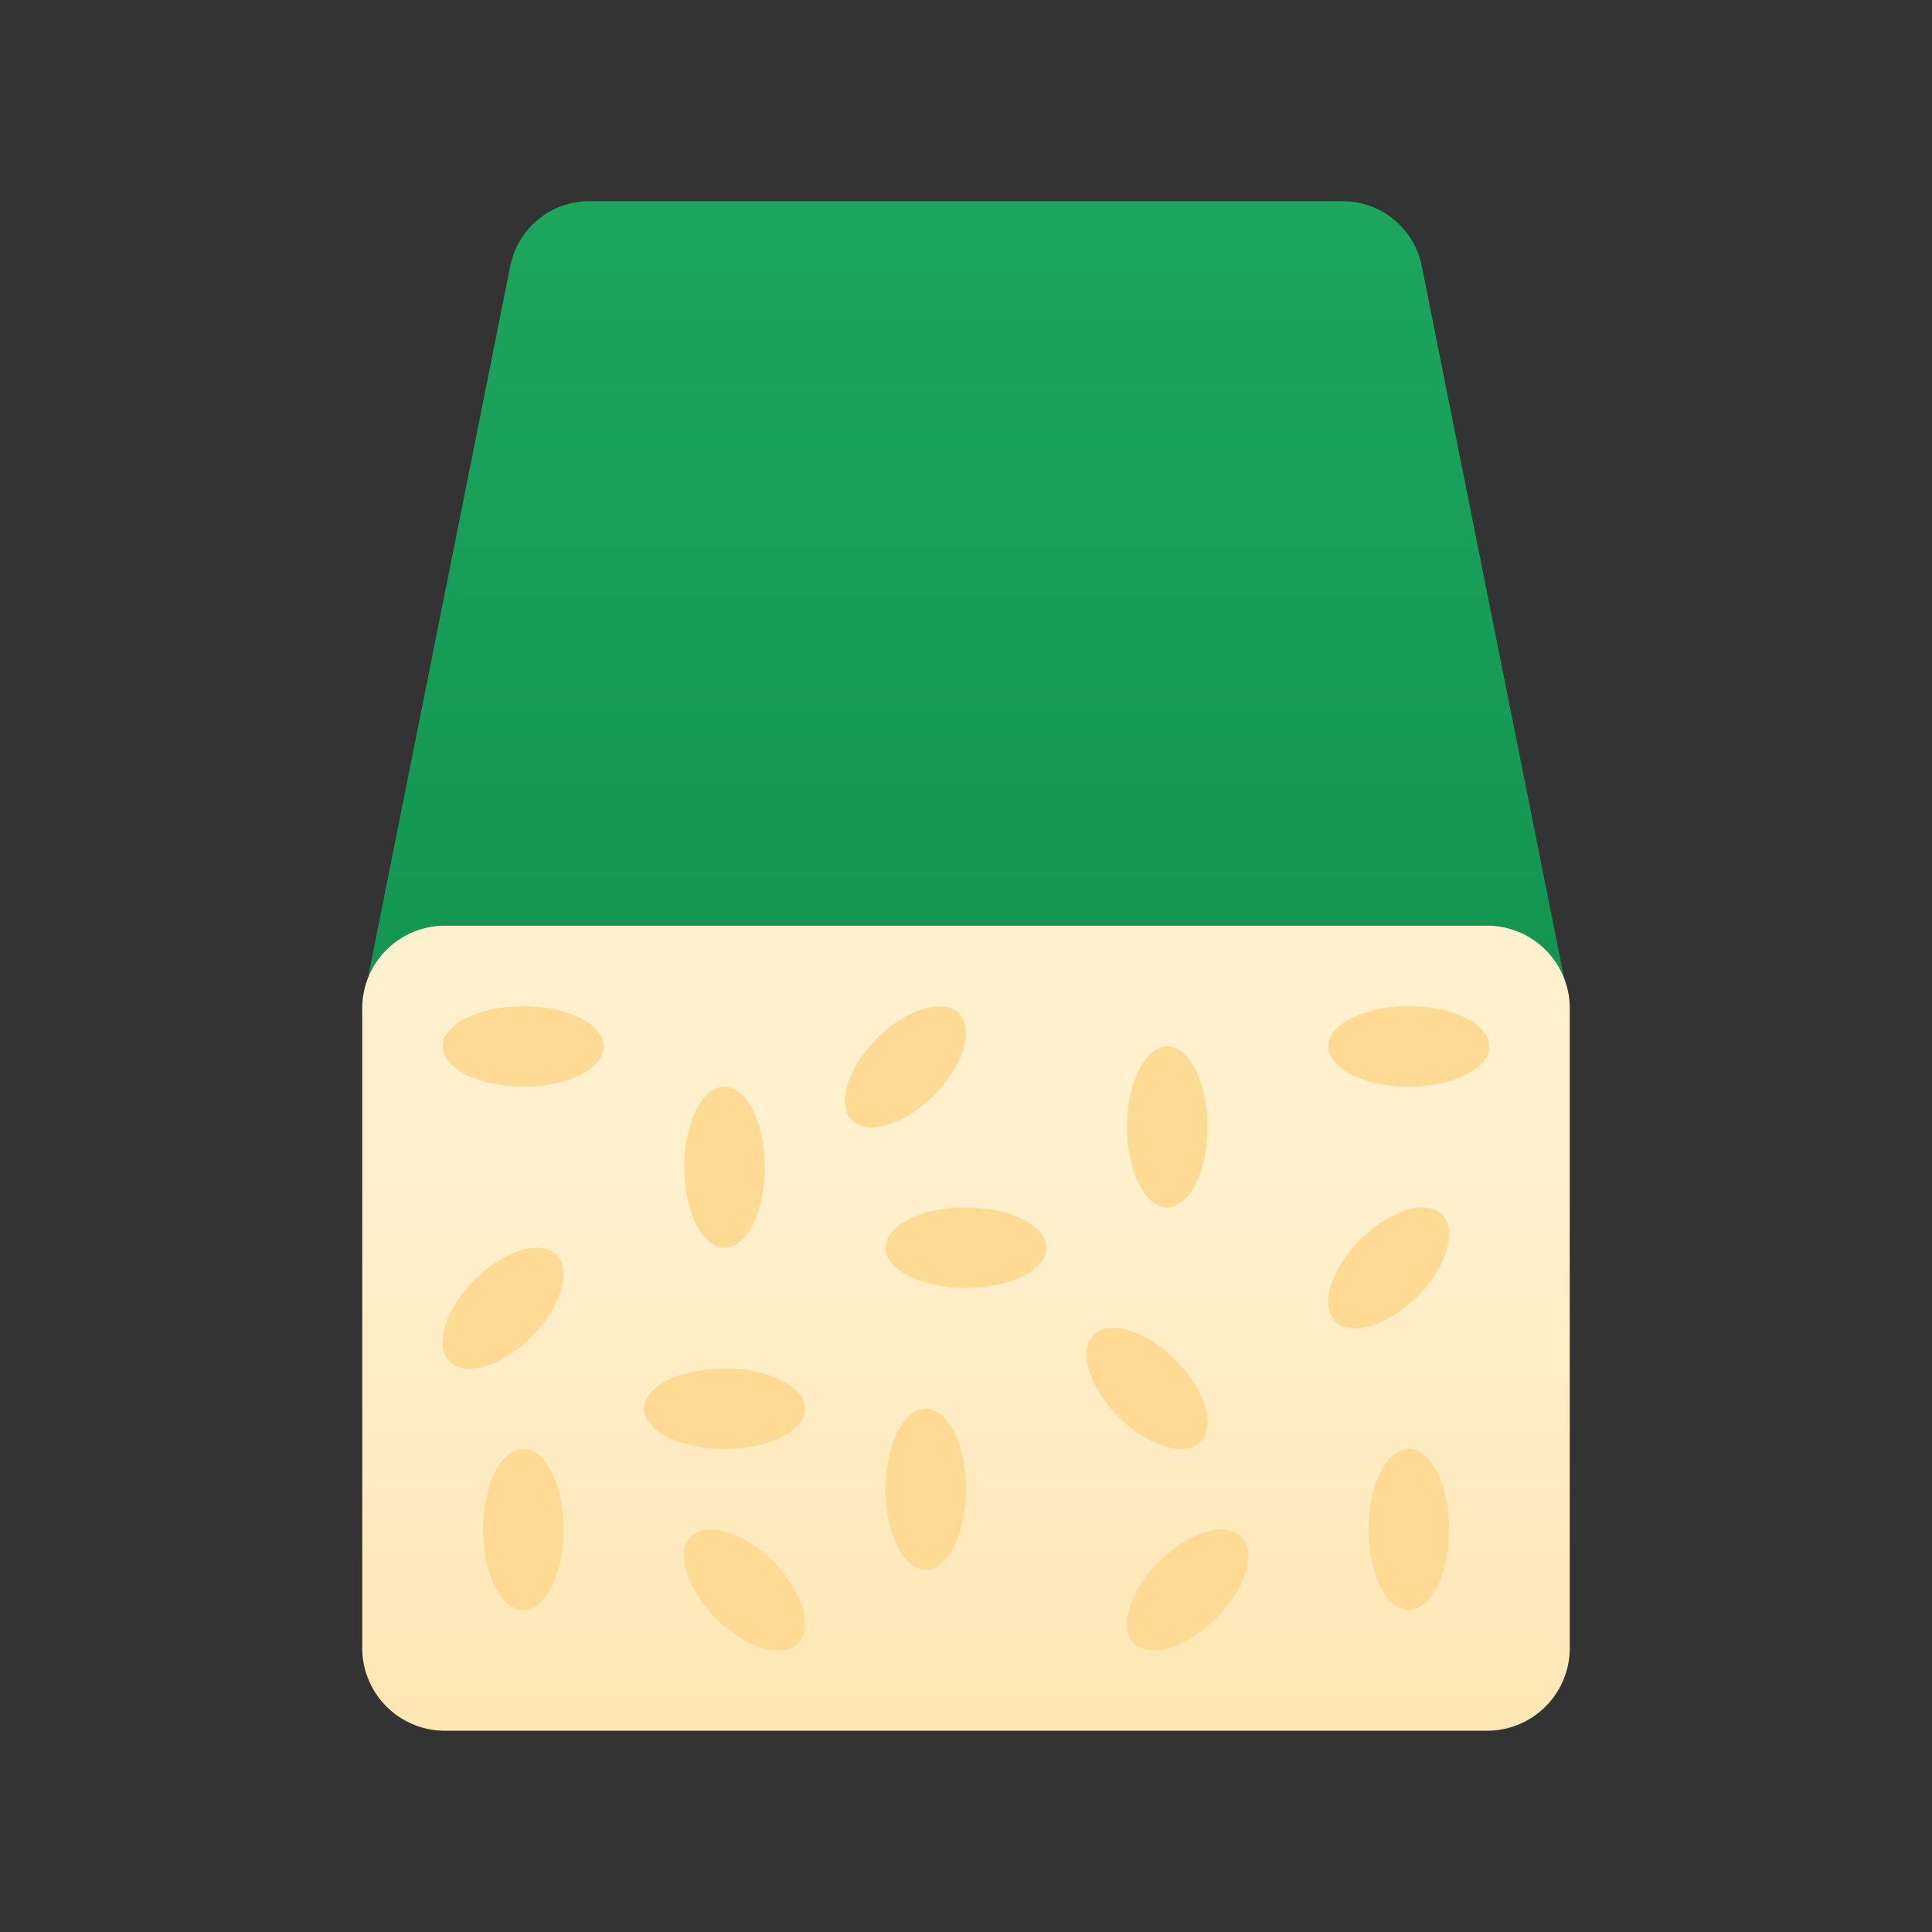 <svg xmlns="http://www.w3.org/2000/svg" data-name="Layer 1" viewBox="0 0 48 48"><rect x="0" y="0" width="48" height="48" fill="#333333" stroke="none"/><defs><linearGradient id="Oq2VpgoxWl_5v5tZbOObya" x1="24" x2="24" y1="-3.131" y2="46.575" data-name="Безымянный градиент 96" gradientUnits="userSpaceOnUse"><stop offset="0" stop-color="#21ad64"/><stop offset="1" stop-color="#088242"/></linearGradient><linearGradient id="Oq2VpgoxWl_5v5tZbOObyb" x1="24" x2="24" y1="60.26" y2="29.23" data-name="Безымянный градиент 137" gradientUnits="userSpaceOnUse"><stop offset="0" stop-color="#ffda94"/><stop offset="1" stop-color="#fff0ce"/></linearGradient></defs><path fill="url(#Oq2VpgoxWl_5v5tZbOObya)" d="M35.322,6.607,39,24.999H9L12.678,6.607A2,2,0,0,1,14.64,4.999H33.36A2,2,0,0,1,35.322,6.607Z"/><path fill="url(#Oq2VpgoxWl_5v5tZbOObyb)" d="M39,25.104V40.894a2.055,2.055,0,0,1-2,2.105H11a2.055,2.055,0,0,1-2-2.105V25.104a2.055,2.055,0,0,1,2-2.105H37A2.055,2.055,0,0,1,39,25.104Z"/><ellipse cx="13" cy="25.999" fill="#ffda94" rx="2" ry="1"/><ellipse cx="18" cy="34.999" fill="#ffda94" rx="2" ry="1"/><ellipse cx="24" cy="30.999" fill="#ffda94" rx="2" ry="1"/><ellipse cx="22.494" cy="26.506" fill="#ffda94" rx="1.876" ry="1" transform="rotate(-45 22.494 26.506)"/><ellipse cx="34.503" cy="31.503" fill="#ffda94" rx="1.876" ry="1" transform="rotate(-45 34.503 31.503)"/><ellipse cx="12.497" cy="32.503" fill="#ffda94" rx="1.876" ry="1" transform="rotate(-45 12.497 32.503)"/><ellipse cx="29.503" cy="39.503" fill="#ffda94" rx="1.876" ry="1" transform="rotate(-45 29.503 39.503)"/><ellipse cx="18.497" cy="39.503" fill="#ffda94" rx="1" ry="1.876" transform="rotate(-45 18.497 39.503)"/><ellipse cx="28.497" cy="34.496" fill="#ffda94" rx="1" ry="1.876" transform="rotate(-45 28.497 34.496)"/><ellipse cx="35" cy="25.999" fill="#ffda94" rx="2" ry="1"/><ellipse cx="35" cy="37.999" fill="#ffda94" rx="1" ry="2"/><ellipse cx="13" cy="37.999" fill="#ffda94" rx="1" ry="2"/><ellipse cx="23" cy="36.999" fill="#ffda94" rx="1" ry="2"/><ellipse cx="18" cy="28.999" fill="#ffda94" rx="1" ry="2"/><ellipse cx="29" cy="27.999" fill="#ffda94" rx="1" ry="2"/></svg>